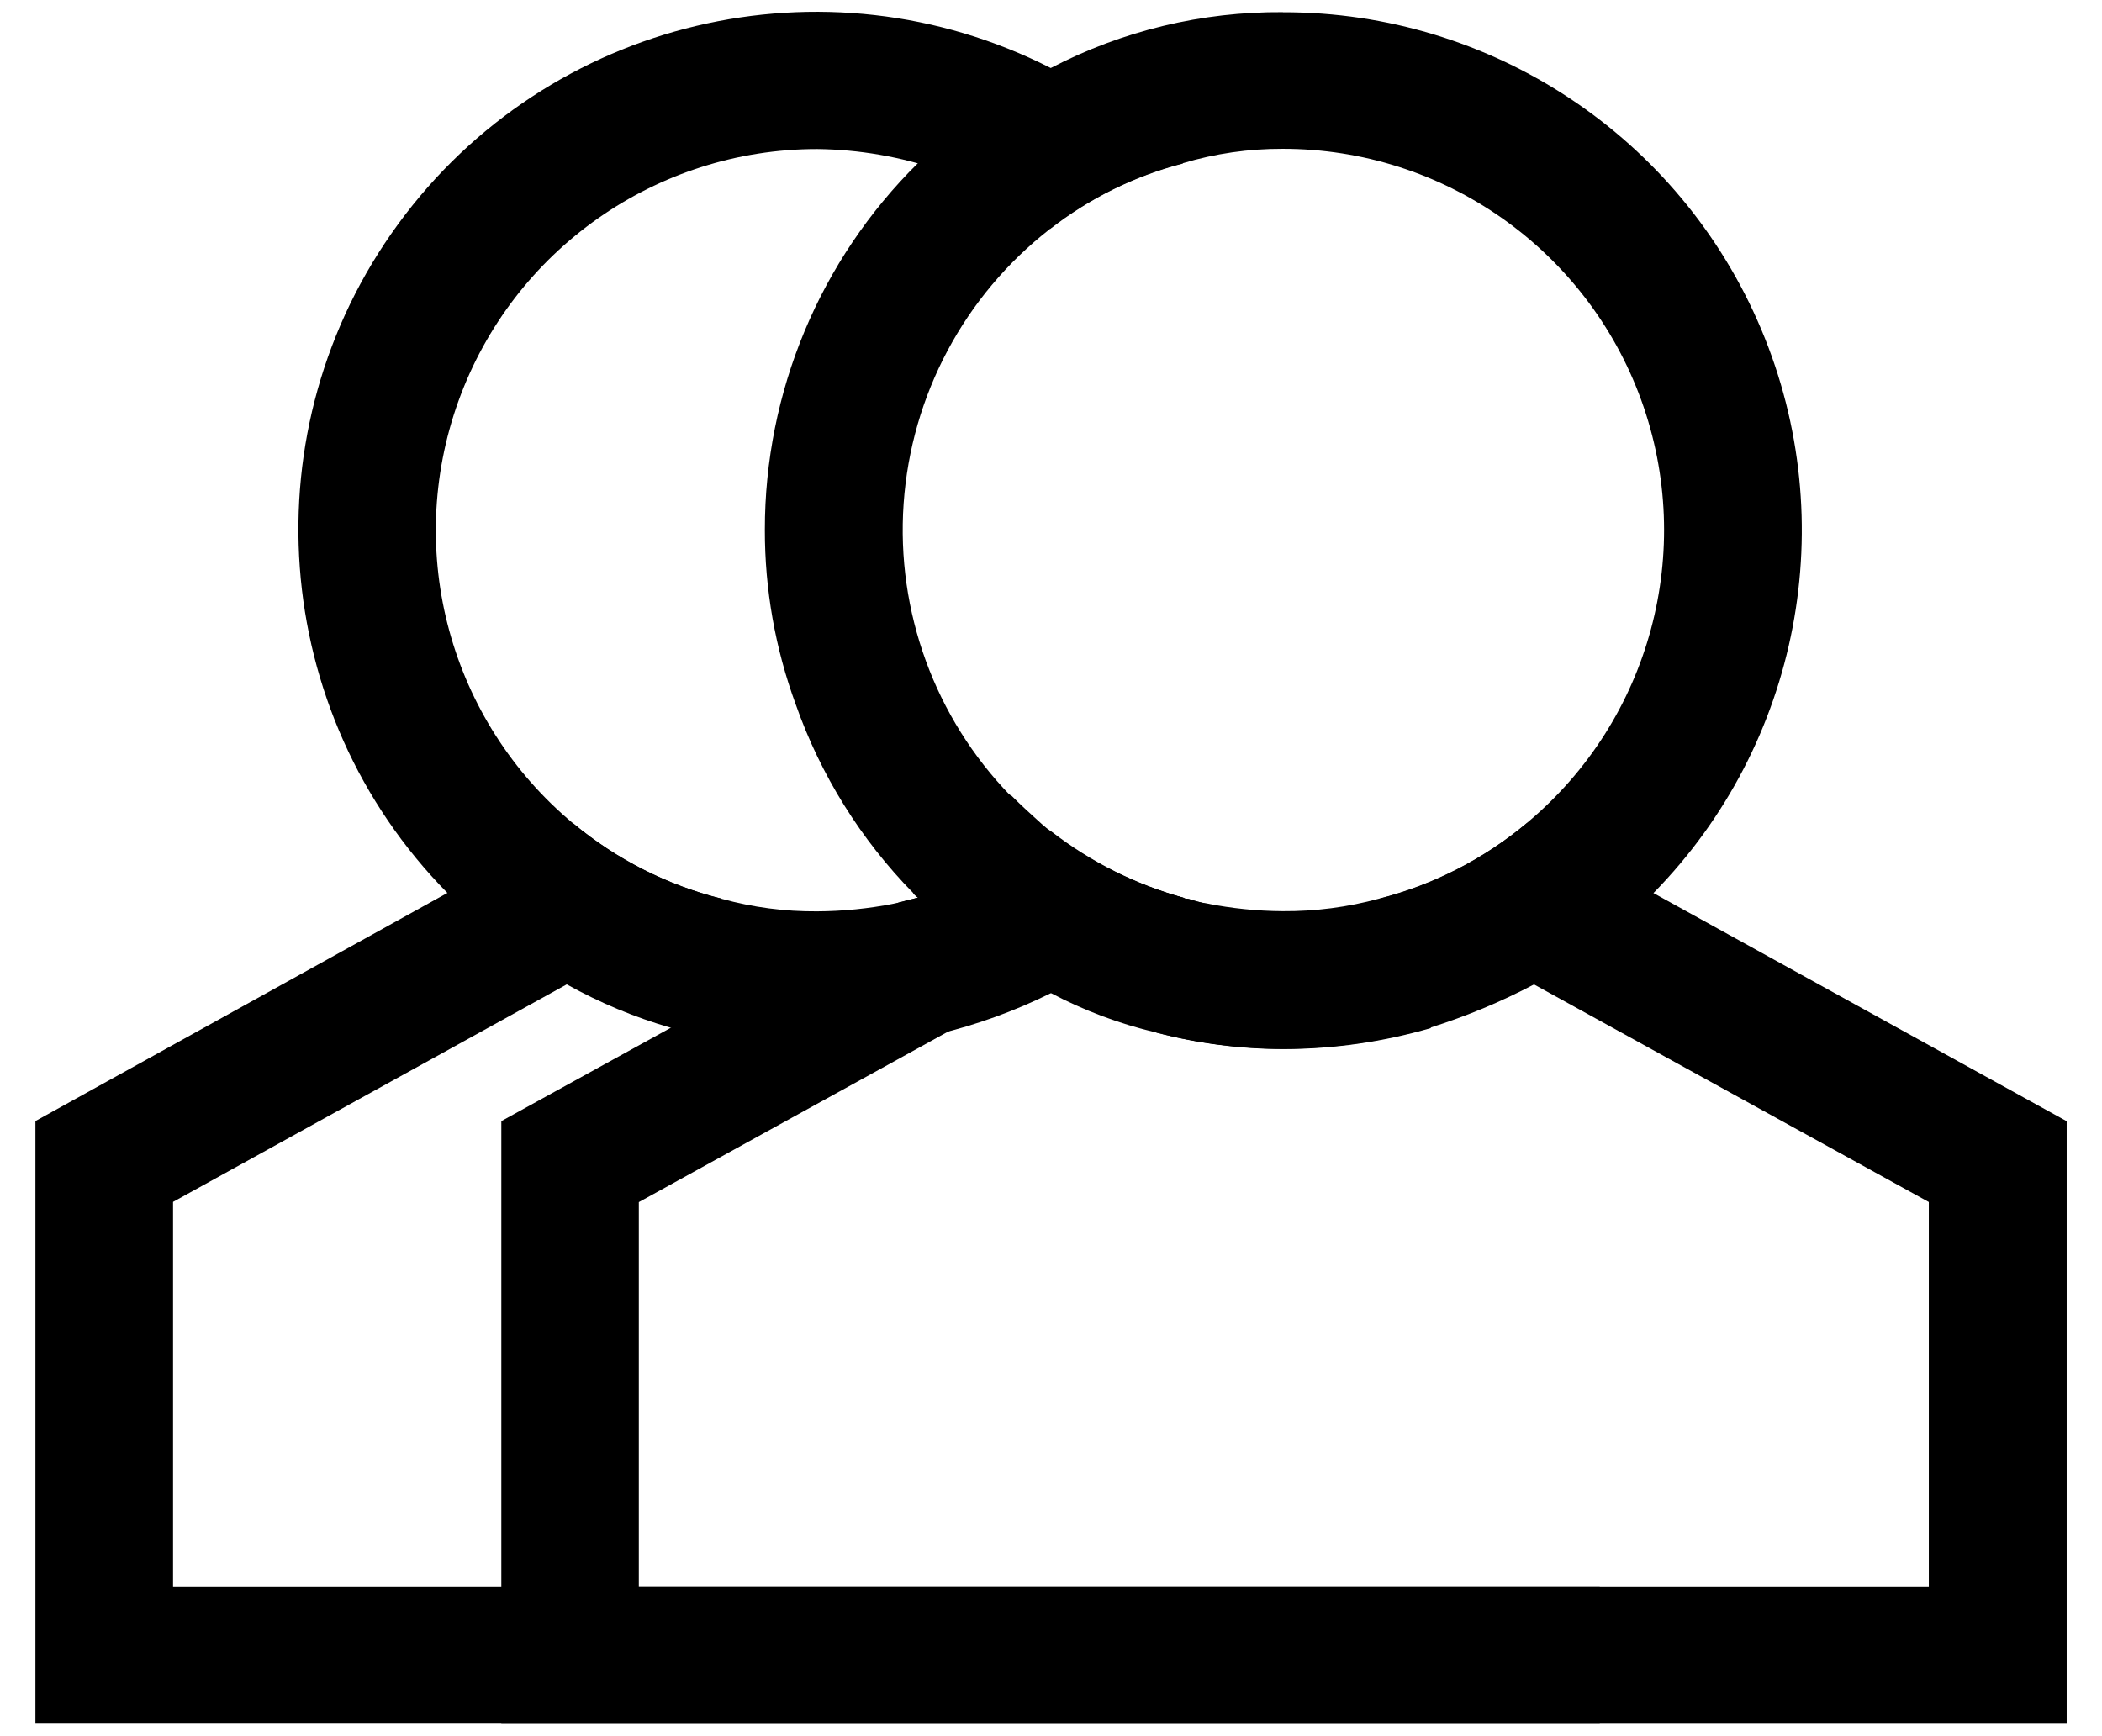 <?xml version="1.0" encoding="UTF-8"?>
<svg width="46px" height="38px" viewBox="0 0 46 38" version="1.1" xmlns="http://www.w3.org/2000/svg" xmlns:xlink="http://www.w3.org/1999/xlink">
    <title>icon-people</title>
    <g id="Page-1" stroke="none" stroke-width="1" fill="none" fill-rule="evenodd">
        <g id="icon-people" transform="translate(-9, -13)" fill="#000000" fill-rule="nonzero">
            <g transform="translate(9.775, 13.258)" id="icon.support">
                <g transform="translate(-0, 0)">
                    <path d="M22.203,17.941 C21.348,18.614 20.367,19.109 19.317,19.395 C19.282,19.4 19.247,19.407 19.212,19.416 L19.528,19.585 L20.645,20.196 L22.225,21.081 L23.805,20.196 L24.905,19.585 C24.98,19.527 25.051,19.463 25.116,19.395 C24.061,19.104 23.074,18.61 22.209,17.941 M22.209,17.941 C21.354,18.614 20.373,19.109 19.323,19.395 C19.288,19.4 19.253,19.407 19.218,19.416 L19.534,19.585 L20.651,20.196 L22.231,21.081 L23.811,20.196 L24.911,19.585 C24.986,19.527 25.057,19.463 25.122,19.395 C24.067,19.104 23.08,18.61 22.215,17.941 M22.215,17.941 C21.36,18.614 20.379,19.109 19.329,19.395 C19.294,19.4 19.259,19.407 19.224,19.416 L19.54,19.585 L20.657,20.196 L22.237,21.081 L23.817,20.196 L24.917,19.585 C24.992,19.527 25.063,19.463 25.128,19.395 C24.073,19.104 23.086,18.61 22.221,17.941 M22.221,17.941 C21.366,18.614 20.385,19.109 19.335,19.395 C19.3,19.4 19.265,19.407 19.23,19.416 L19.546,19.585 L20.663,20.196 L22.243,21.081 L23.823,20.196 L24.923,19.585 C24.998,19.527 25.069,19.463 25.134,19.395 C24.079,19.104 23.092,18.61 22.227,17.941 M25.661,19.521 L25.64,19.521 C25.504,19.496 25.371,19.461 25.24,19.416 C25.204,19.421 25.166,19.414 25.135,19.395 C24.08,19.104 23.093,18.61 22.228,17.941 C22.154,17.89 22.083,17.833 22.017,17.772 C21.785,17.562 21.574,17.372 21.364,17.161 L17.764,15.161 L16.664,15.161 C17.208,16.709 18.085,18.118 19.234,19.29 C19.255,19.332 19.297,19.353 19.339,19.395 C19.304,19.4 19.269,19.407 19.234,19.416 L19.55,19.585 L20.667,20.196 L22.247,21.081 L22.626,21.292 L24.543,22.345 C25.451,22.583 26.385,22.703 27.324,22.703 C28.415,22.701 29.501,22.545 30.548,22.24 L25.661,19.521 Z M20.668,20.195 L22.248,21.08 L23.828,20.195 L24.928,19.584 C25.003,19.526 25.074,19.462 25.139,19.394 C24.084,19.103 23.097,18.609 22.232,17.94 C21.377,18.613 20.396,19.108 19.346,19.394 C19.311,19.399 19.276,19.406 19.241,19.415 L19.557,19.584 L20.668,20.195 Z M3.012,34.478 L3.012,26.048 L11.628,21.287 L15.02,19.412 C13.829,19.115 12.72,18.553 11.776,17.769 L9.016,19.286 L0,24.279 L0,37.467 L34.234,37.467 L34.234,34.478 L3.012,34.478 Z M22.204,17.94 C21.349,18.613 20.368,19.108 19.318,19.394 C19.283,19.399 19.248,19.406 19.213,19.415 L19.529,19.584 L20.646,20.195 L22.226,21.08 L23.806,20.195 L24.906,19.584 C24.981,19.526 25.052,19.462 25.117,19.394 C24.062,19.103 23.075,18.609 22.21,17.94 M22.21,17.94 C21.355,18.613 20.374,19.108 19.324,19.394 C19.289,19.399 19.254,19.406 19.219,19.415 L19.535,19.584 L20.652,20.195 L22.232,21.08 L23.812,20.195 L24.912,19.584 C24.987,19.526 25.058,19.462 25.123,19.394 C24.068,19.103 23.081,18.609 22.216,17.94 M22.216,17.94 C21.361,18.613 20.38,19.108 19.33,19.394 C19.295,19.399 19.26,19.406 19.225,19.415 L19.541,19.584 L20.658,20.195 L22.238,21.08 L23.818,20.195 L24.918,19.584 C24.993,19.526 25.064,19.462 25.129,19.394 C24.074,19.103 23.087,18.609 22.222,17.94 M22.222,17.94 C21.367,18.613 20.386,19.108 19.336,19.394 C19.301,19.399 19.266,19.406 19.231,19.415 L19.547,19.584 L20.664,20.195 L22.244,21.08 L23.824,20.195 L24.924,19.584 C24.999,19.526 25.07,19.462 25.135,19.394 C24.08,19.103 23.093,18.609 22.228,17.94" id="Path_1324"></path>
                    <path d="M19.212,19.415 C19.065,19.457 18.938,19.478 18.812,19.52 L18.791,19.52 C18.236,19.629 17.672,19.686 17.106,19.689 C16.402,19.694 15.7,19.602 15.021,19.415 C13.83,19.118 12.721,18.556 11.777,17.772 C9.072,15.525 8.065,11.824 9.259,8.517 C10.453,5.21 13.591,3.005 17.107,3.004 C18.951,3.025 20.738,3.638 22.207,4.753 C23.068,4.081 24.057,3.594 25.114,3.32 C24.273,2.471 23.298,1.766 22.228,1.235 C17.275,-1.287 11.224,0.155 7.942,4.641 C4.66,9.127 5.116,15.331 9.019,19.289 C9.785,20.082 10.665,20.756 11.631,21.289 C12.351,21.69 13.114,22.008 13.906,22.237 C14.945,22.542 16.023,22.698 17.106,22.7 C18.883,22.685 20.633,22.267 22.225,21.478 L22.604,21.288 C23.435,20.81 24.207,20.237 24.904,19.581 C24.979,19.523 25.05,19.459 25.115,19.391 C24.06,19.101 23.073,18.607 22.208,17.937 C21.353,18.61 20.372,19.105 19.322,19.391" id="Path_1325"></path>
                    <path d="M25.11,19.394 C25.045,19.462 24.974,19.526 24.899,19.584 L25.215,19.415 C25.179,19.42 25.141,19.413 25.11,19.394 M35.41,19.289 L32.65,17.751 C31.707,18.542 30.599,19.11 29.406,19.415 L32.798,21.29 L41.435,26.051 L41.435,34.478 L13.205,34.478 L13.205,26.053 L19.967,22.324 L21.842,21.292 L22.221,21.081 L23.801,20.196 L24.901,19.585 L25.217,19.416 C25.181,19.421 25.143,19.414 25.112,19.395 C24.057,19.104 23.07,18.61 22.205,17.941 C22.131,17.889 22.06,17.833 21.994,17.772 L20.688,18.488 L19.213,19.288 C19.234,19.33 19.276,19.351 19.318,19.393 C19.283,19.398 19.248,19.405 19.213,19.414 L19.034,19.459 L18.813,19.519 L18.792,19.519 L13.904,22.237 L10.196,24.28 L10.196,37.468 L44.452,37.468 L44.452,24.282 L35.41,19.289 Z M25.11,19.394 C25.045,19.462 24.974,19.526 24.899,19.584 L25.215,19.415 C25.179,19.42 25.141,19.413 25.11,19.394" id="Path_1326"></path>
                    <path d="M21.339,17.161 C19.685,15.458 18.835,13.132 19,10.764 C19.165,8.396 20.329,6.21 22.203,4.753 C21.352,4.078 20.369,3.59 19.317,3.32 C17.171,5.439 15.964,8.331 15.967,11.347 C15.965,12.648 16.193,13.939 16.641,15.16 C17.185,16.708 18.062,18.117 19.211,19.289 C19.232,19.331 19.274,19.352 19.316,19.394 C20.366,19.108 21.347,18.613 22.202,17.94 C22.128,17.889 22.057,17.832 21.991,17.771 C21.759,17.561 21.548,17.371 21.338,17.16 M21.338,17.16 C19.684,15.457 18.834,13.131 18.999,10.763 C19.164,8.395 20.328,6.209 22.202,4.752 C21.351,4.077 20.368,3.589 19.316,3.319 C17.17,5.438 15.963,8.33 15.966,11.346 C15.964,12.647 16.192,13.938 16.64,15.159 C17.184,16.707 18.061,18.116 19.21,19.288 C19.231,19.33 19.273,19.351 19.315,19.393 C20.365,19.107 21.346,18.612 22.201,17.939 C22.127,17.888 22.056,17.831 21.99,17.77 C21.758,17.56 21.547,17.37 21.337,17.159 M21.337,17.159 C19.683,15.456 18.833,13.13 18.998,10.762 C19.163,8.394 20.327,6.208 22.201,4.751 C21.35,4.076 20.367,3.588 19.315,3.318 C17.169,5.437 15.962,8.329 15.965,11.345 C15.963,12.646 16.191,13.937 16.639,15.158 C17.183,16.706 18.06,18.115 19.209,19.287 C19.23,19.329 19.272,19.35 19.314,19.392 C20.364,19.106 21.345,18.611 22.2,17.938 C22.126,17.887 22.055,17.83 21.989,17.769 C21.757,17.559 21.546,17.369 21.336,17.158 M21.336,17.158 C19.682,15.455 18.832,13.129 18.997,10.761 C19.162,8.393 20.326,6.207 22.2,4.75 C21.349,4.075 20.366,3.587 19.314,3.317 C17.168,5.436 15.961,8.328 15.964,11.344 C15.962,12.645 16.19,13.936 16.638,15.157 C17.182,16.705 18.059,18.114 19.208,19.286 C19.229,19.328 19.271,19.349 19.313,19.391 C20.363,19.105 21.344,18.61 22.199,17.937 C22.125,17.886 22.054,17.829 21.988,17.768 C21.756,17.558 21.545,17.368 21.335,17.157 M32.648,17.747 C31.705,18.538 30.597,19.106 29.404,19.411 C28.717,19.598 28.009,19.69 27.297,19.685 C26.738,19.682 26.181,19.625 25.633,19.516 L25.612,19.516 C25.476,19.491 25.343,19.456 25.212,19.411 C25.176,19.416 25.138,19.409 25.107,19.39 C24.052,19.099 23.065,18.606 22.2,17.936 C22.126,17.885 22.055,17.828 21.989,17.767 C21.757,17.557 21.546,17.367 21.336,17.156 C19.682,15.453 18.832,13.127 18.997,10.759 C19.162,8.391 20.326,6.205 22.2,4.748 C23.061,4.077 24.05,3.589 25.107,3.315 C25.818,3.102 26.556,2.996 27.298,2.999 C30.809,2.999 33.943,5.197 35.141,8.497 C36.338,11.797 35.342,15.494 32.649,17.746 M27.298,0.008 C25.531,-0.005 23.788,0.414 22.221,1.23 C21.144,1.761 20.162,2.465 19.314,3.315 C17.168,5.434 15.961,8.326 15.964,11.342 C15.962,12.643 16.19,13.934 16.638,15.155 C17.182,16.703 18.059,18.112 19.208,19.284 C19.229,19.326 19.271,19.347 19.313,19.389 C19.378,19.457 19.449,19.521 19.524,19.579 C20.213,20.253 20.992,20.828 21.841,21.286 C21.963,21.357 22.09,21.421 22.22,21.476 C22.947,21.86 23.72,22.15 24.52,22.339 C25.428,22.577 26.362,22.697 27.301,22.697 C28.392,22.695 29.477,22.539 30.524,22.234 C31.31,21.987 32.071,21.67 32.8,21.286 C33.758,20.741 34.636,20.068 35.412,19.286 C38.611,16.024 39.54,11.161 37.768,6.95 C35.996,2.739 31.87,0.003 27.301,0.01 M21.339,17.158 C19.685,15.455 18.835,13.129 19,10.761 C19.165,8.393 20.329,6.207 22.203,4.75 C21.352,4.075 20.369,3.587 19.317,3.317 C17.171,5.436 15.964,8.328 15.967,11.344 C15.965,12.645 16.193,13.936 16.641,15.157 C17.185,16.705 18.062,18.114 19.211,19.286 C19.232,19.328 19.274,19.349 19.316,19.391 C20.366,19.105 21.347,18.61 22.202,17.937 C22.128,17.886 22.057,17.829 21.991,17.768 C21.759,17.558 21.548,17.368 21.338,17.157 M21.338,17.157 C19.684,15.454 18.834,13.128 18.999,10.76 C19.164,8.392 20.328,6.206 22.202,4.749 C21.351,4.074 20.368,3.586 19.316,3.316 C17.17,5.435 15.963,8.327 15.966,11.343 C15.964,12.644 16.192,13.935 16.64,15.156 C17.184,16.704 18.061,18.113 19.21,19.285 C19.231,19.327 19.273,19.348 19.315,19.39 C20.365,19.104 21.346,18.609 22.201,17.936 C22.127,17.885 22.056,17.828 21.99,17.767 C21.758,17.557 21.547,17.367 21.337,17.156 M21.337,17.156 C19.683,15.453 18.833,13.127 18.998,10.759 C19.163,8.391 20.327,6.205 22.201,4.748 C21.35,4.073 20.367,3.585 19.315,3.315 C17.169,5.434 15.962,8.326 15.965,11.342 C15.963,12.643 16.191,13.934 16.639,15.155 C17.183,16.703 18.06,18.112 19.209,19.284 C19.23,19.326 19.272,19.347 19.314,19.389 C20.364,19.103 21.345,18.608 22.2,17.935 C22.126,17.884 22.055,17.827 21.989,17.766 C21.757,17.556 21.546,17.366 21.336,17.155 M21.336,17.155 C19.682,15.452 18.832,13.126 18.997,10.758 C19.162,8.39 20.326,6.204 22.2,4.747 C21.349,4.072 20.366,3.584 19.314,3.314 C17.168,5.433 15.961,8.325 15.964,11.341 C15.962,12.642 16.19,13.933 16.638,15.154 C17.182,16.702 18.059,18.111 19.208,19.283 C19.229,19.325 19.271,19.346 19.313,19.388 C20.363,19.102 21.344,18.607 22.199,17.934 C22.125,17.883 22.054,17.826 21.988,17.765 C21.756,17.555 21.545,17.365 21.335,17.154 M21.335,17.154 C19.681,15.451 18.831,13.125 18.996,10.757 C19.161,8.389 20.325,6.203 22.199,4.746 C21.348,4.071 20.365,3.583 19.313,3.313 C17.167,5.432 15.96,8.324 15.963,11.34 C15.961,12.641 16.189,13.932 16.637,15.153 C17.181,16.701 18.058,18.11 19.207,19.282 C19.228,19.324 19.27,19.345 19.312,19.387 C20.362,19.101 21.343,18.606 22.198,17.933 C22.124,17.882 22.053,17.825 21.987,17.764 C21.755,17.554 21.544,17.364 21.334,17.153" id="Path_1327"></path>
                </g>
            </g>
        </g>
    </g>
</svg>